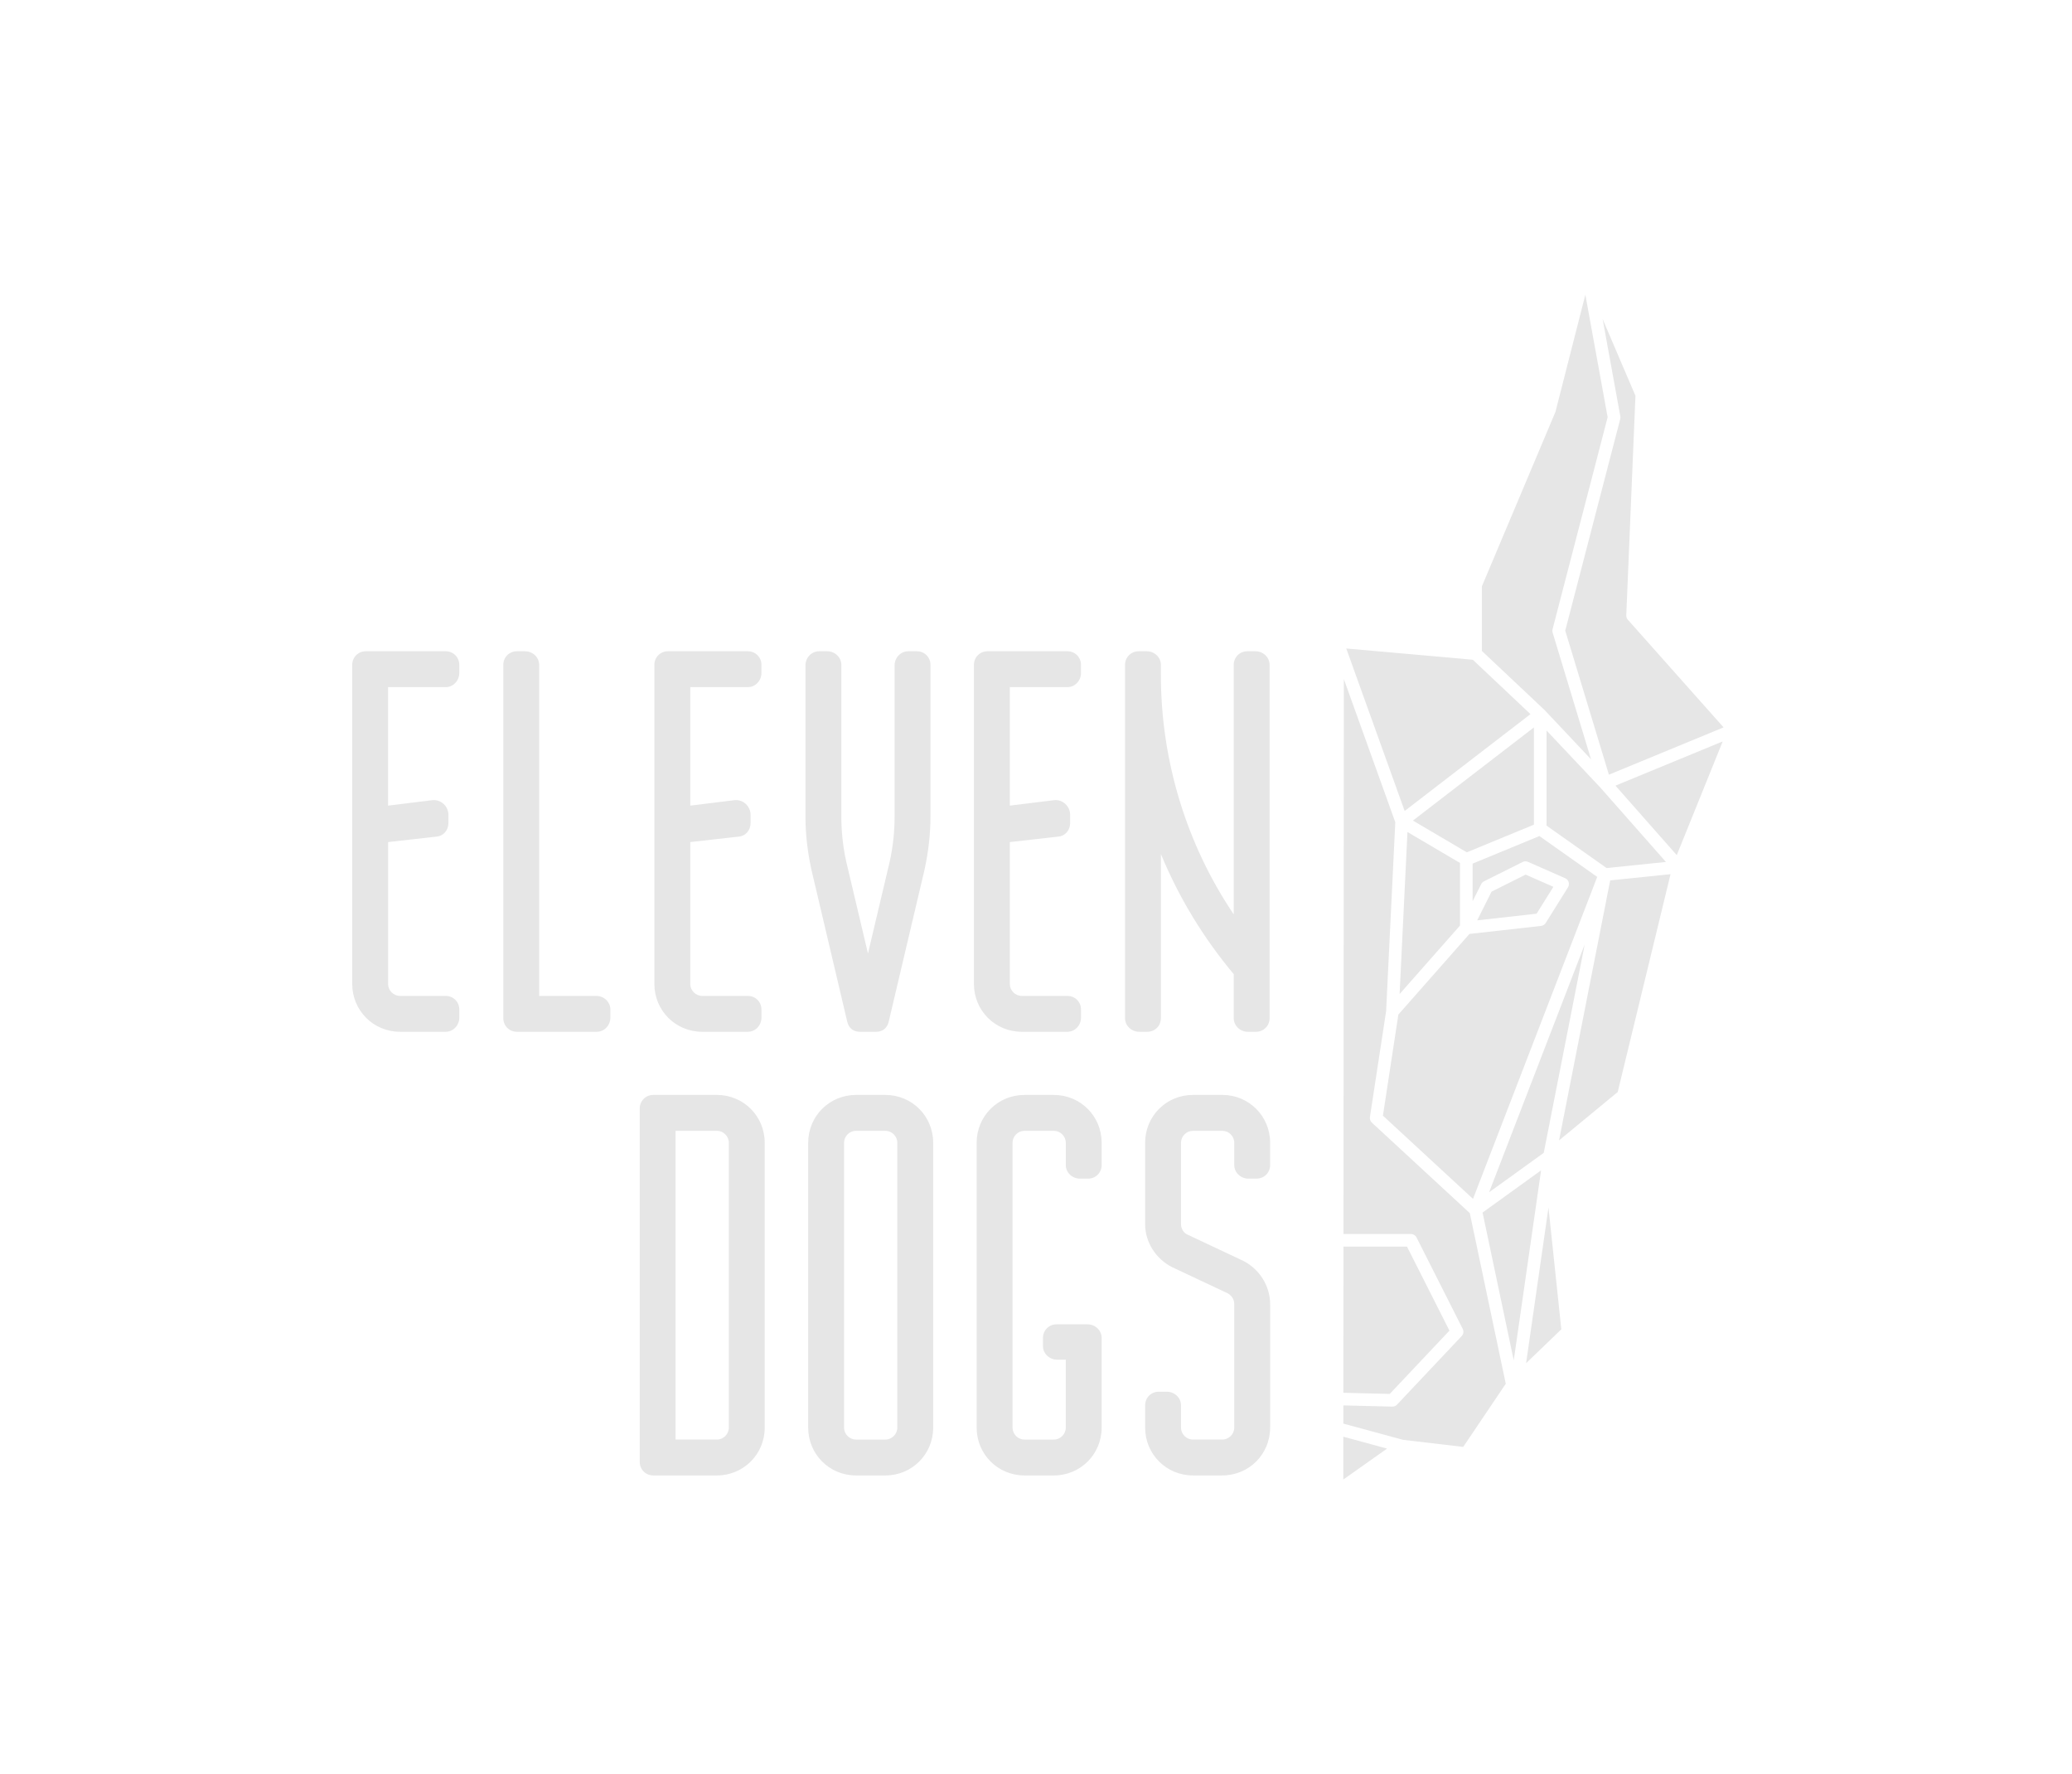 <?xml version="1.0" encoding="utf-8"?>
<!-- Generator: Adobe Illustrator 24.3.0, SVG Export Plug-In . SVG Version: 6.00 Build 0)  -->
<svg version="1.1" id="Layer_1" xmlns="http://www.w3.org/2000/svg" xmlns:xlink="http://www.w3.org/1999/xlink" x="0px" y="0px"
	 viewBox="0 0 1469.78 1258.07" style="enable-background:new 0 0 1469.78 1258.07;" xml:space="preserve">
<style type="text/css">
	.st0{display:none;}
	.st1{fill:#E6E6E6;}
</style>
<path class="st0" d="M1133.62,899.59c-1.11,0-2.23-0.26-3.26-0.79c-2.35-1.22-3.83-3.65-3.83-6.3l0.03-41.95
	c-0.04-0.42-0.04-0.86,0-1.29l0.01-18.45c-0.03-0.31-0.05-0.62-0.04-0.94c0-0.2,0.02-0.4,0.04-0.59l0.07-104.73
	c-0.07-0.41-0.11-0.82-0.11-1.25c0-0.43,0.04-0.85,0.11-1.26l0.26-399.57c-0.76-2.24-0.35-4.72,1.1-6.6
	c1.48-1.92,3.82-2.95,6.24-2.73l85.55,7.6V282.5c-0.01-0.51,0.03-1.03,0.14-1.55c0.1-0.53,0.27-1.03,0.48-1.51l49.48-117.29
	l24.71-96.79c0.06-0.27,0.14-0.53,0.24-0.79c0.39-1.07,1.02-2.01,1.81-2.75c0.6-0.57,1.31-1.03,2.1-1.36
	c1.01-0.42,2.13-0.62,3.27-0.53c0,0,0.01,0,0.01,0c0.57,0.04,1.12,0.15,1.66,0.33c1.08,0.35,2.03,0.94,2.79,1.7
	c0.55,0.54,1.02,1.18,1.37,1.9c0.07,0.14,0.13,0.27,0.19,0.42l37.28,87.09c0.42,0.97,0.61,2.03,0.57,3.08l-6.1,145.83l66.38,74.65
	c0.46,0.5,0.86,1.07,1.18,1.71c0.12,0.24,0.22,0.49,0.31,0.74c0.57,1.58,0.53,3.25,0.01,4.74c0,0,0,0,0,0.01c0,0,0,0,0,0.01
	c0,0,0,0.01,0,0.01c0,0,0,0,0,0c-0.03,0.09-0.07,0.18-0.1,0.27l-37.11,91.81l-37.19,153.32c-0.36,1.49-1.2,2.82-2.38,3.8
	l-46.81,38.6l12.04,114.14c0.23,2.17-0.56,4.33-2.13,5.85l-32.92,31.67c-0.69,1.24-1.74,2.24-2.99,2.87l-0.86,0.83l-30.67,45.52
	c-1.48,2.2-4.07,3.39-6.71,3.08l-40.83-4.81l-41.31,29.2C1136.5,899.15,1135.06,899.59,1133.62,899.59z M1140.73,859.18l-0.01,19.63
	l20.06-14.18L1140.73,859.18z M1178.5,854.76l38.71,4.56l27-40.07l-23.79-112.78l-65.24-60.26c-1.73-1.6-2.55-3.95-2.2-6.28
	l10.88-71.16l6.13-126.41l-28.95-80.53l-0.23,354.38h42.54c2.67,0,5.12,1.5,6.33,3.89l31.09,61.53c1.35,2.66,0.88,5.89-1.17,8.06
	l-43.53,46.15c-1.38,1.46-3.32,2.28-5.33,2.22l-30.01-0.75l0,7.18L1178.5,854.76z M1140.76,823.13l27.19,0.68l37.94-40.23
	l-26.88-53.2h-38.19L1140.76,823.13z M1275.56,724.19l-10.66,74.06l16.76-16.13L1275.56,724.19z M1234.78,705.84l17.3,82.01
	l15.17-105.44L1234.78,705.84z M1167.57,638.35l56.47,52.16l81.31-210.72l-35.83-25.33l-41.75,17.21v11.45l0.4-0.8
	c0.69-1.37,1.8-2.48,3.17-3.16l26-13c1.89-0.94,4.09-1,6.02-0.15l25,11c1.88,0.83,3.31,2.43,3.92,4.4s0.33,4.1-0.76,5.84l-15,24
	c-1.15,1.84-3.07,3.05-5.22,3.29l-47.1,5.27l-46.56,52.79L1167.57,638.35z M1291.32,555.5l-49.23,127.58l28.13-20.3L1291.32,555.5z
	 M1319.89,483.7l-32.47,165.13l32.64-26.91l34.39-141.78L1319.89,483.7z M1183.66,453.35l-4.67,96.27l34.6-39.23v-39.42
	L1183.66,453.35z M1239.78,490.78l-6.92,13.8l33.44-3.74l8.84-14.15l-14.46-6.36L1239.78,490.78z M1277.51,442.75l38.36,27.11
	l33.4-3.44l-40.53-45.95c-0.02-0.02-0.04-0.05-0.06-0.07l-31.17-33.05V442.75z M1189.79,440.51l31.45,18.52l42.1-17.36v-57.77
	L1189.79,440.51z M1325.83,418.42l35.59,40.35l26.69-66.02L1325.83,418.42z M1144.05,328.24l36.49,101.51l78.98-60.78l-35.69-33.63
	L1144.05,328.24z M1290.22,312.96l28.25,93.17l70.61-29.11l-61.77-69.45c-1.22-1.37-1.86-3.17-1.78-5.01l6.15-147.09l-11.94-27.89
	l7.4,40.69c0.18,1.01,0.15,2.05-0.11,3.05L1290.22,312.96z M1275.58,364.66l22.84,24.21l-22.34-73.7c-0.38-1.25-0.4-2.58-0.08-3.84
	l36.91-142.05l-12.57-69.07l-16.84,65.97c-0.09,0.34-0.2,0.68-0.34,1l-49.19,116.61v41.65l41.28,38.9c0.06,0.06,0.12,0.11,0.18,0.17
	c0,0,0,0,0,0c0,0,0.01,0.01,0.01,0.01c0,0,0,0,0.01,0.01c0,0,0.01,0.01,0.01,0.01c0,0,0.01,0.01,0.01,0.01c0,0,0,0,0.01,0.01
	c0,0,0.01,0.01,0.01,0.01c0,0,0,0,0,0c0,0.01,0.01,0.01,0.01,0.02c0,0,0,0,0,0C1275.54,364.61,1275.56,364.63,1275.58,364.66z"/>
<path class="st1" d="M325.79,471.52v5.78c0,5.4-4.24,10.02-9.64,10.02h-40.86v84.04l31.23-3.85c6.17-0.77,11.57,4.24,11.57,10.41
	v5.78c0,5.01-3.47,9.25-8.48,9.64l-34.31,3.86v100.62c0,4.63,3.86,8.48,8.48,8.48h32.38c5.4,0,9.64,4.24,9.64,9.64v5.78
	c0,5.4-4.24,10.02-9.64,10.02h-32.38c-18.89,0-33.93-15.04-33.93-33.93v-226.3c0-5.4,4.24-9.64,9.64-9.64h56.67
	C321.55,461.89,325.79,466.13,325.79,471.52z M422.94,706.3h-40.48V471.52c0-5.4-4.63-9.64-10.02-9.64h-5.78
	c-5.4,0-9.64,4.24-9.64,9.64v250.58c0,5.4,4.24,9.64,9.64,9.64h56.67c5.4,0,9.64-4.63,9.64-10.02v-5.78
	C432.97,710.54,428.34,706.3,422.94,706.3z M498.12,731.75h32.38c5.4,0,9.64-4.63,9.64-10.02v-5.78c0-5.4-4.24-9.64-9.64-9.64
	h-32.38c-4.63,0-8.48-3.85-8.48-8.48V597.2l34.31-3.86c5.01-0.39,8.48-4.63,8.48-9.64v-5.78c0-6.17-5.4-11.18-11.57-10.41
	l-31.23,3.85v-84.04h40.86c5.4,0,9.64-4.63,9.64-10.02v-5.78c0-5.4-4.24-9.64-9.64-9.64h-56.67c-5.4,0-9.64,4.24-9.64,9.64v226.3
	C464.19,716.71,479.23,731.75,498.12,731.75z M601.05,724.81c1.16,4.63,4.63,6.94,8.87,6.94h11.57c4.24,0,7.71-2.31,8.87-6.94
	l25.44-107.94c2.7-12.34,4.24-25.06,4.24-37.78V471.52c0-5.4-4.24-9.64-9.64-9.64h-6.17c-5.4,0-9.64,4.63-9.64,10.02v107.17
	c0,10.79-1.16,21.59-3.47,32l-15.42,65.15l-15.42-65.15c-2.31-10.41-3.47-21.2-3.47-32V471.52c0-5.4-4.63-9.64-10.02-9.64H581
	c-5.4,0-9.64,4.63-9.64,10.02v107.17c0,12.72,1.54,25.44,4.24,37.78L601.05,724.81z M724.8,731.75h32.38c5.4,0,9.64-4.63,9.64-10.02
	v-5.78c0-5.4-4.24-9.64-9.64-9.64H724.8c-4.63,0-8.48-3.85-8.48-8.48V597.2l34.31-3.86c5.01-0.39,8.48-4.63,8.48-9.64v-5.78
	c0-6.17-5.4-11.18-11.57-10.41l-31.23,3.85v-84.04h40.86c5.4,0,9.64-4.63,9.64-10.02v-5.78c0-5.4-4.24-9.64-9.64-9.64h-56.67
	c-5.4,0-9.64,4.24-9.64,9.64v226.3C690.87,716.71,705.91,731.75,724.8,731.75z M823.49,722.11V605.68
	c12.72,30.84,30.07,59.37,51.66,85.2v31.23c0,5.4,4.63,9.64,10.02,9.64h5.78c5.4,0,9.64-4.24,9.64-9.64V471.52
	c0-5.4-4.63-9.64-10.02-9.64h-5.78c-5.4,0-9.64,4.24-9.64,9.64v176.95c-33.54-49.73-51.66-109.1-51.66-169.63v-7.32
	c0-5.4-4.63-9.64-10.02-9.64h-5.78c-5.4,0-9.64,4.24-9.64,9.64v250.58c0,5.4,4.63,9.64,10.02,9.64h5.78
	C819.25,731.75,823.49,727.5,823.49,722.11z M542.45,810.46v202.01c0,18.89-15.03,33.93-33.92,33.93h-45.1
	c-5.4,0-9.64-4.24-9.64-9.64V786.17c0-5.4,4.24-9.64,9.64-9.64h45.1C527.41,776.53,542.45,791.57,542.45,810.46z M517.01,810.46
	c0-4.63-3.85-8.48-8.48-8.48h-29.3v218.97h29.3c4.63,0,8.48-3.85,8.48-8.48V810.46z M661.96,810.46v202.01
	c0,18.89-15.03,33.93-33.92,33.93h-20.82c-18.89,0-33.93-15.04-33.93-33.93V810.46c0-18.89,15.04-33.93,33.93-33.93h20.82
	C646.92,776.53,661.96,791.57,661.96,810.46z M636.51,810.46c0-4.63-3.85-8.48-8.48-8.48h-20.82c-4.63,0-8.48,3.86-8.48,8.48v202.01
	c0,4.63,3.86,8.48,8.48,8.48h20.82c4.63,0,8.48-3.85,8.48-8.48V810.46z M747.54,776.53h-20.82c-18.89,0-33.93,15.04-33.93,33.93
	v202.01c0,18.89,15.04,33.93,33.93,33.93h20.82c18.89,0,33.92-15.04,33.92-33.93v-63.61c0-5.4-4.63-9.64-10.02-9.64h-21.97
	c-5.4,0-9.64,4.24-9.64,9.64v5.78c0,5.4,4.63,9.64,10.02,9.64h6.17v48.19c0,4.63-3.86,8.48-8.48,8.48h-20.82
	c-4.63,0-8.48-3.85-8.48-8.48V810.46c0-4.63,3.85-8.48,8.48-8.48h20.82c4.63,0,8.48,3.86,8.48,8.48v15.81
	c0,5.4,4.63,9.64,10.02,9.64h5.78c5.4,0,9.64-4.24,9.64-9.64v-15.81C781.46,791.57,766.43,776.53,747.54,776.53z M885.55,835.9h5.78
	c5.4,0,9.64-4.24,9.64-9.64v-15.81c0-18.89-15.04-33.93-33.93-33.93h-20.82c-18.89,0-33.92,15.04-33.92,33.93v57.83
	c0,12.72,7.71,24.67,19.28,30.46l39.32,18.5c2.7,1.54,4.63,4.24,4.63,7.71v87.51c0,4.63-3.85,8.48-8.48,8.48h-20.82
	c-4.63,0-8.48-3.85-8.48-8.48v-15.81c0-5.4-4.63-9.64-10.02-9.64h-5.78c-5.4,0-9.64,4.24-9.64,9.64v15.81
	c0,18.89,15.03,33.93,33.92,33.93h20.82c18.89,0,33.93-15.04,33.93-33.93v-87.51c0-13.11-7.71-25.06-19.28-30.84l-39.32-18.5
	c-2.7-1.16-4.63-4.24-4.63-7.32v-57.83c0-4.63,3.86-8.48,8.48-8.48h20.82c4.63,0,8.48,3.86,8.48,8.48v15.81
	C875.53,831.66,880.15,835.9,885.55,835.9z"/>
<path class="st1" d="M996.4,575.15l-41.42-115.23l89.76,7.98l40.91,38.56L996.4,575.15z M1181.73,611.3l-46.59-52.83
	c-0.02-0.02-0.03-0.03-0.04-0.05l-38.06-40.35v67.45l42.6,30.11L1181.73,611.3z M1028.16,943.69l-30.1-59.57h-45.07l-0.07,103.64
	l32.9,0.82L1028.16,943.69z M1082.22,620.28l-24.18,12.09l-10.2,20.35l42.15-4.72l11.91-19.06L1082.22,620.28z M1088.08,584.85
	v-68.95l-85.82,66.05l38.23,22.52L1088.08,584.85z M1091.98,592.94l-47.37,19.53v26.69l6.08-12.13c0.43-0.87,1.14-1.57,2-2
	l27.4-13.7c1.19-0.6,2.59-0.63,3.81-0.09l26.35,11.59c1.19,0.52,2.1,1.54,2.48,2.78c0.38,1.24,0.21,2.59-0.48,3.69l-15.81,25.29
	c-0.73,1.16-1.94,1.93-3.3,2.08l-50.79,5.69l-50.41,57.15l-10.96,71.72l63.9,59.02l88.11-228.34L1091.98,592.94z M1095.83,503.75
	l32.77,34.75l-27.23-89.83c-0.24-0.79-0.26-1.63-0.05-2.43l39.07-150.34l-15.81-86.9l-21.13,82.78c-0.06,0.22-0.13,0.43-0.21,0.63
	l-52.07,123.44v45.79l44.46,41.9C1095.7,503.61,1095.77,503.68,1095.83,503.75z M952.88,1049.28l31.03-21.93l-31.01-8.43
	L952.88,1049.28z M992.81,704.98l42.85-48.58v-44.38l-37.27-21.95L992.81,704.98z M1149.31,297.2l-39,150.07l30.97,102.14
	l81.34-33.54l-67.89-76.34c-0.77-0.87-1.18-2-1.13-3.17l6.51-155.68l-23.27-54.38l12.54,68.96
	C1149.5,295.91,1149.48,296.57,1149.31,297.2z M1105.92,808.77l41.61-34.31L1185,619.98l-42.81,4.41L1105.92,808.77z
	 M1189.41,606.47l32.6-80.65l-76.07,31.36L1189.41,606.47z M1082.54,966.8l24.99-24.04l-9.11-86.34L1082.54,966.8z M1124.12,669.79
	l-67.82,175.77l38.76-27.96L1124.12,669.79z M1051.67,859.95l22.11,104.82l19.39-134.76L1051.67,859.95z M973.15,796.2
	c-1.09-1.01-1.61-2.5-1.39-3.97l11.49-75.14l6.5-133.96L953.26,481.6L953,875.15h47.82c1.69,0,3.24,0.95,4,2.46l32.76,64.84
	c0.85,1.68,0.56,3.72-0.74,5.1l-45.87,48.63c-0.87,0.93-2.08,1.45-3.37,1.4l-34.68-0.86l-0.01,12.91l42.21,11.48l42.82,5.04
	l30.18-44.79l-25.52-121.02L973.15,796.2z"/>
</svg>
